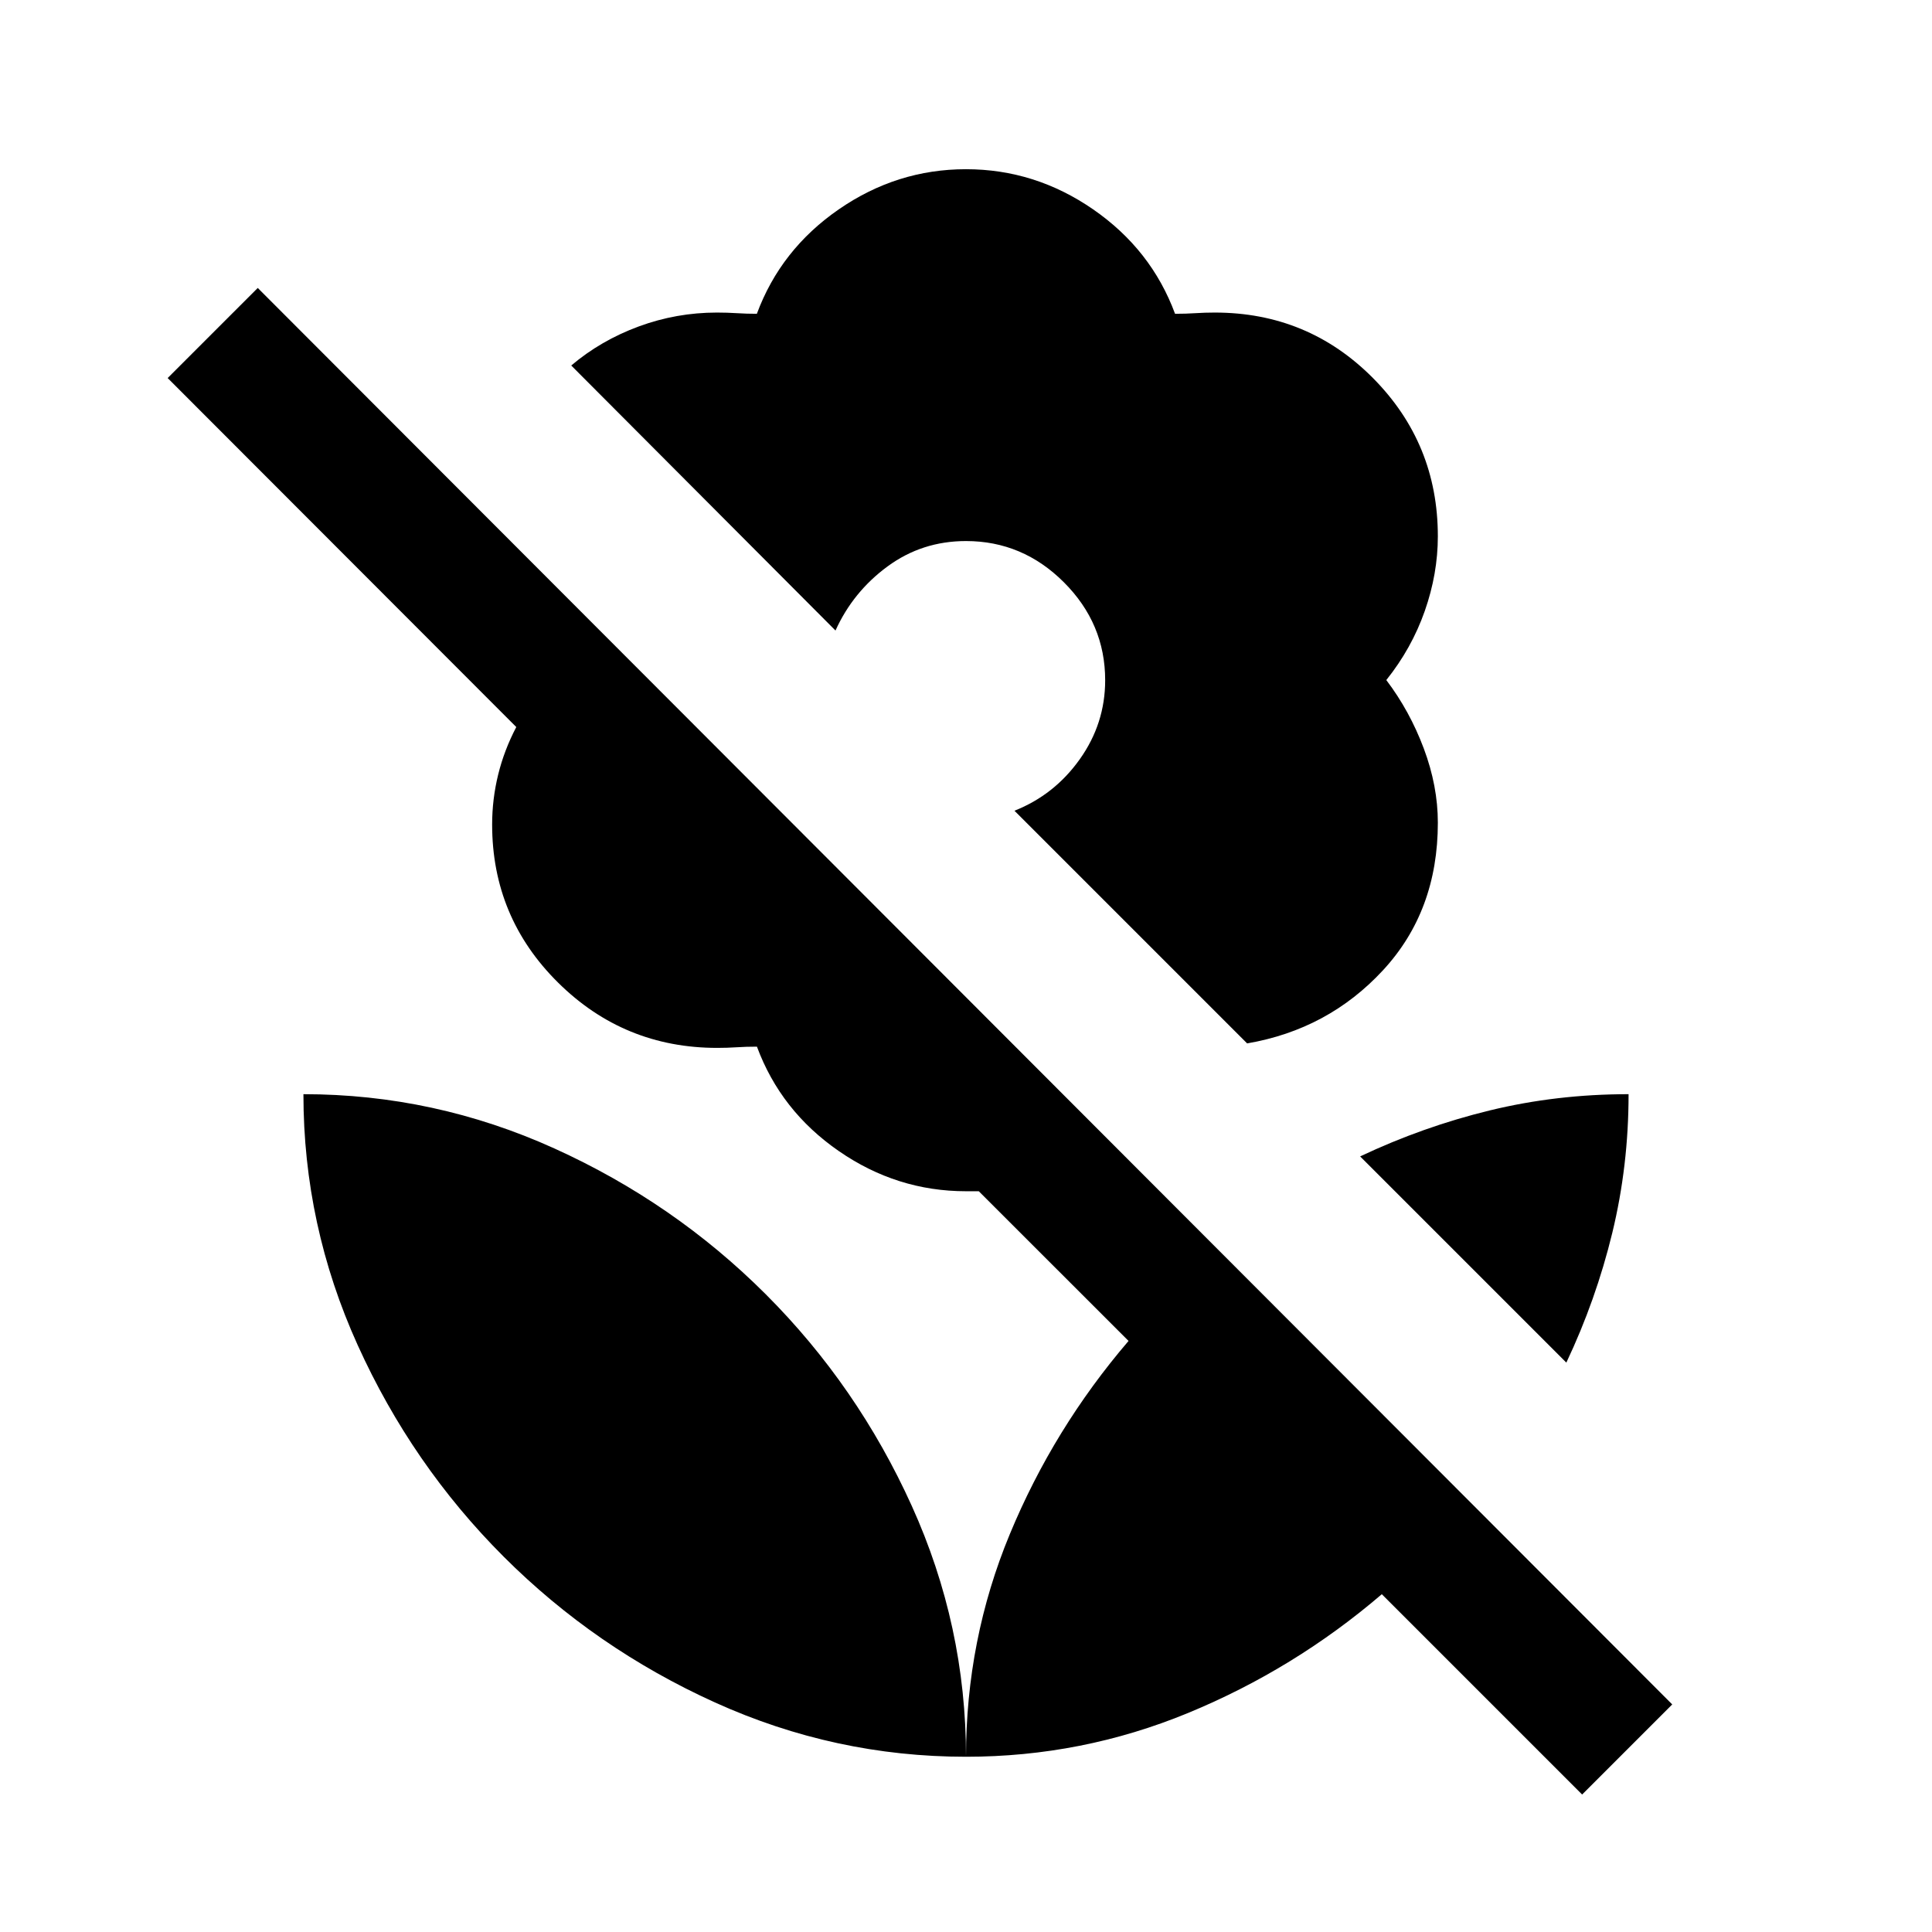 <svg xmlns="http://www.w3.org/2000/svg" height="20" viewBox="0 -960 960 960" width="20"><path d="M619.691-441.54 504.076-557.154q19.846-7.846 32.462-25.59 12.615-17.743 12.615-39.256 0-28.154-20.5-48.653-20.499-20.5-48.653-20.5-21.846 0-39 12.615-17.154 12.616-25.846 31.846L283.848-778.383q14.692-12.44 33.461-19.374 18.769-6.934 38.934-6.934 5.146 0 9.917.308t9.918.308q11.81-31.923 40.691-51.885 28.881-19.961 63.21-19.961t63.21 19.961q28.881 19.962 40.691 51.885 5.427 0 10.081-.308t9.654-.308q46.293 0 78.569 32.503t32.276 78.672q0 18.593-6.5 37.132-6.5 18.538-19.109 34.303 11.653 15.38 18.631 34.018 6.978 18.638 6.978 36.846 0 43.857-27.231 73.306-27.231 29.448-67.538 36.371ZM786.154-68.31l-99.539-99.539q-43.461 37.231-96.23 59.001Q537.616-87.078 480-87.078q0-58.077 21.769-110.616 21.77-52.538 59.001-96l-74.415-74.385H480q-34.322 0-63.197-19.961-28.876-19.962-40.684-51.885-5.426 0-10.08.308t-9.654.308q-46.327 0-79.086-32.446-32.759-32.445-32.759-78.533 0-12.63 3-24.825 3-12.195 9-23.62L83.31-772.154l44.768-44.768 702.844 703.844-44.768 44.768ZM480-87.079q-65.153 0-124.691-26.961t-105.076-72.5q-45.539-45.538-72.5-105.076-26.962-59.538-26.962-124.691 65.154 0 124.692 26.961 59.538 26.962 105.076 72.5t72.5 105.076Q480-152.232 480-87.079Zm298.306-195.846-102.46-102.46q31.23-14.769 64.389-22.845 33.159-8.077 68.994-8.077 0 35.538-8.077 68.845t-22.846 64.537Z"/></svg>